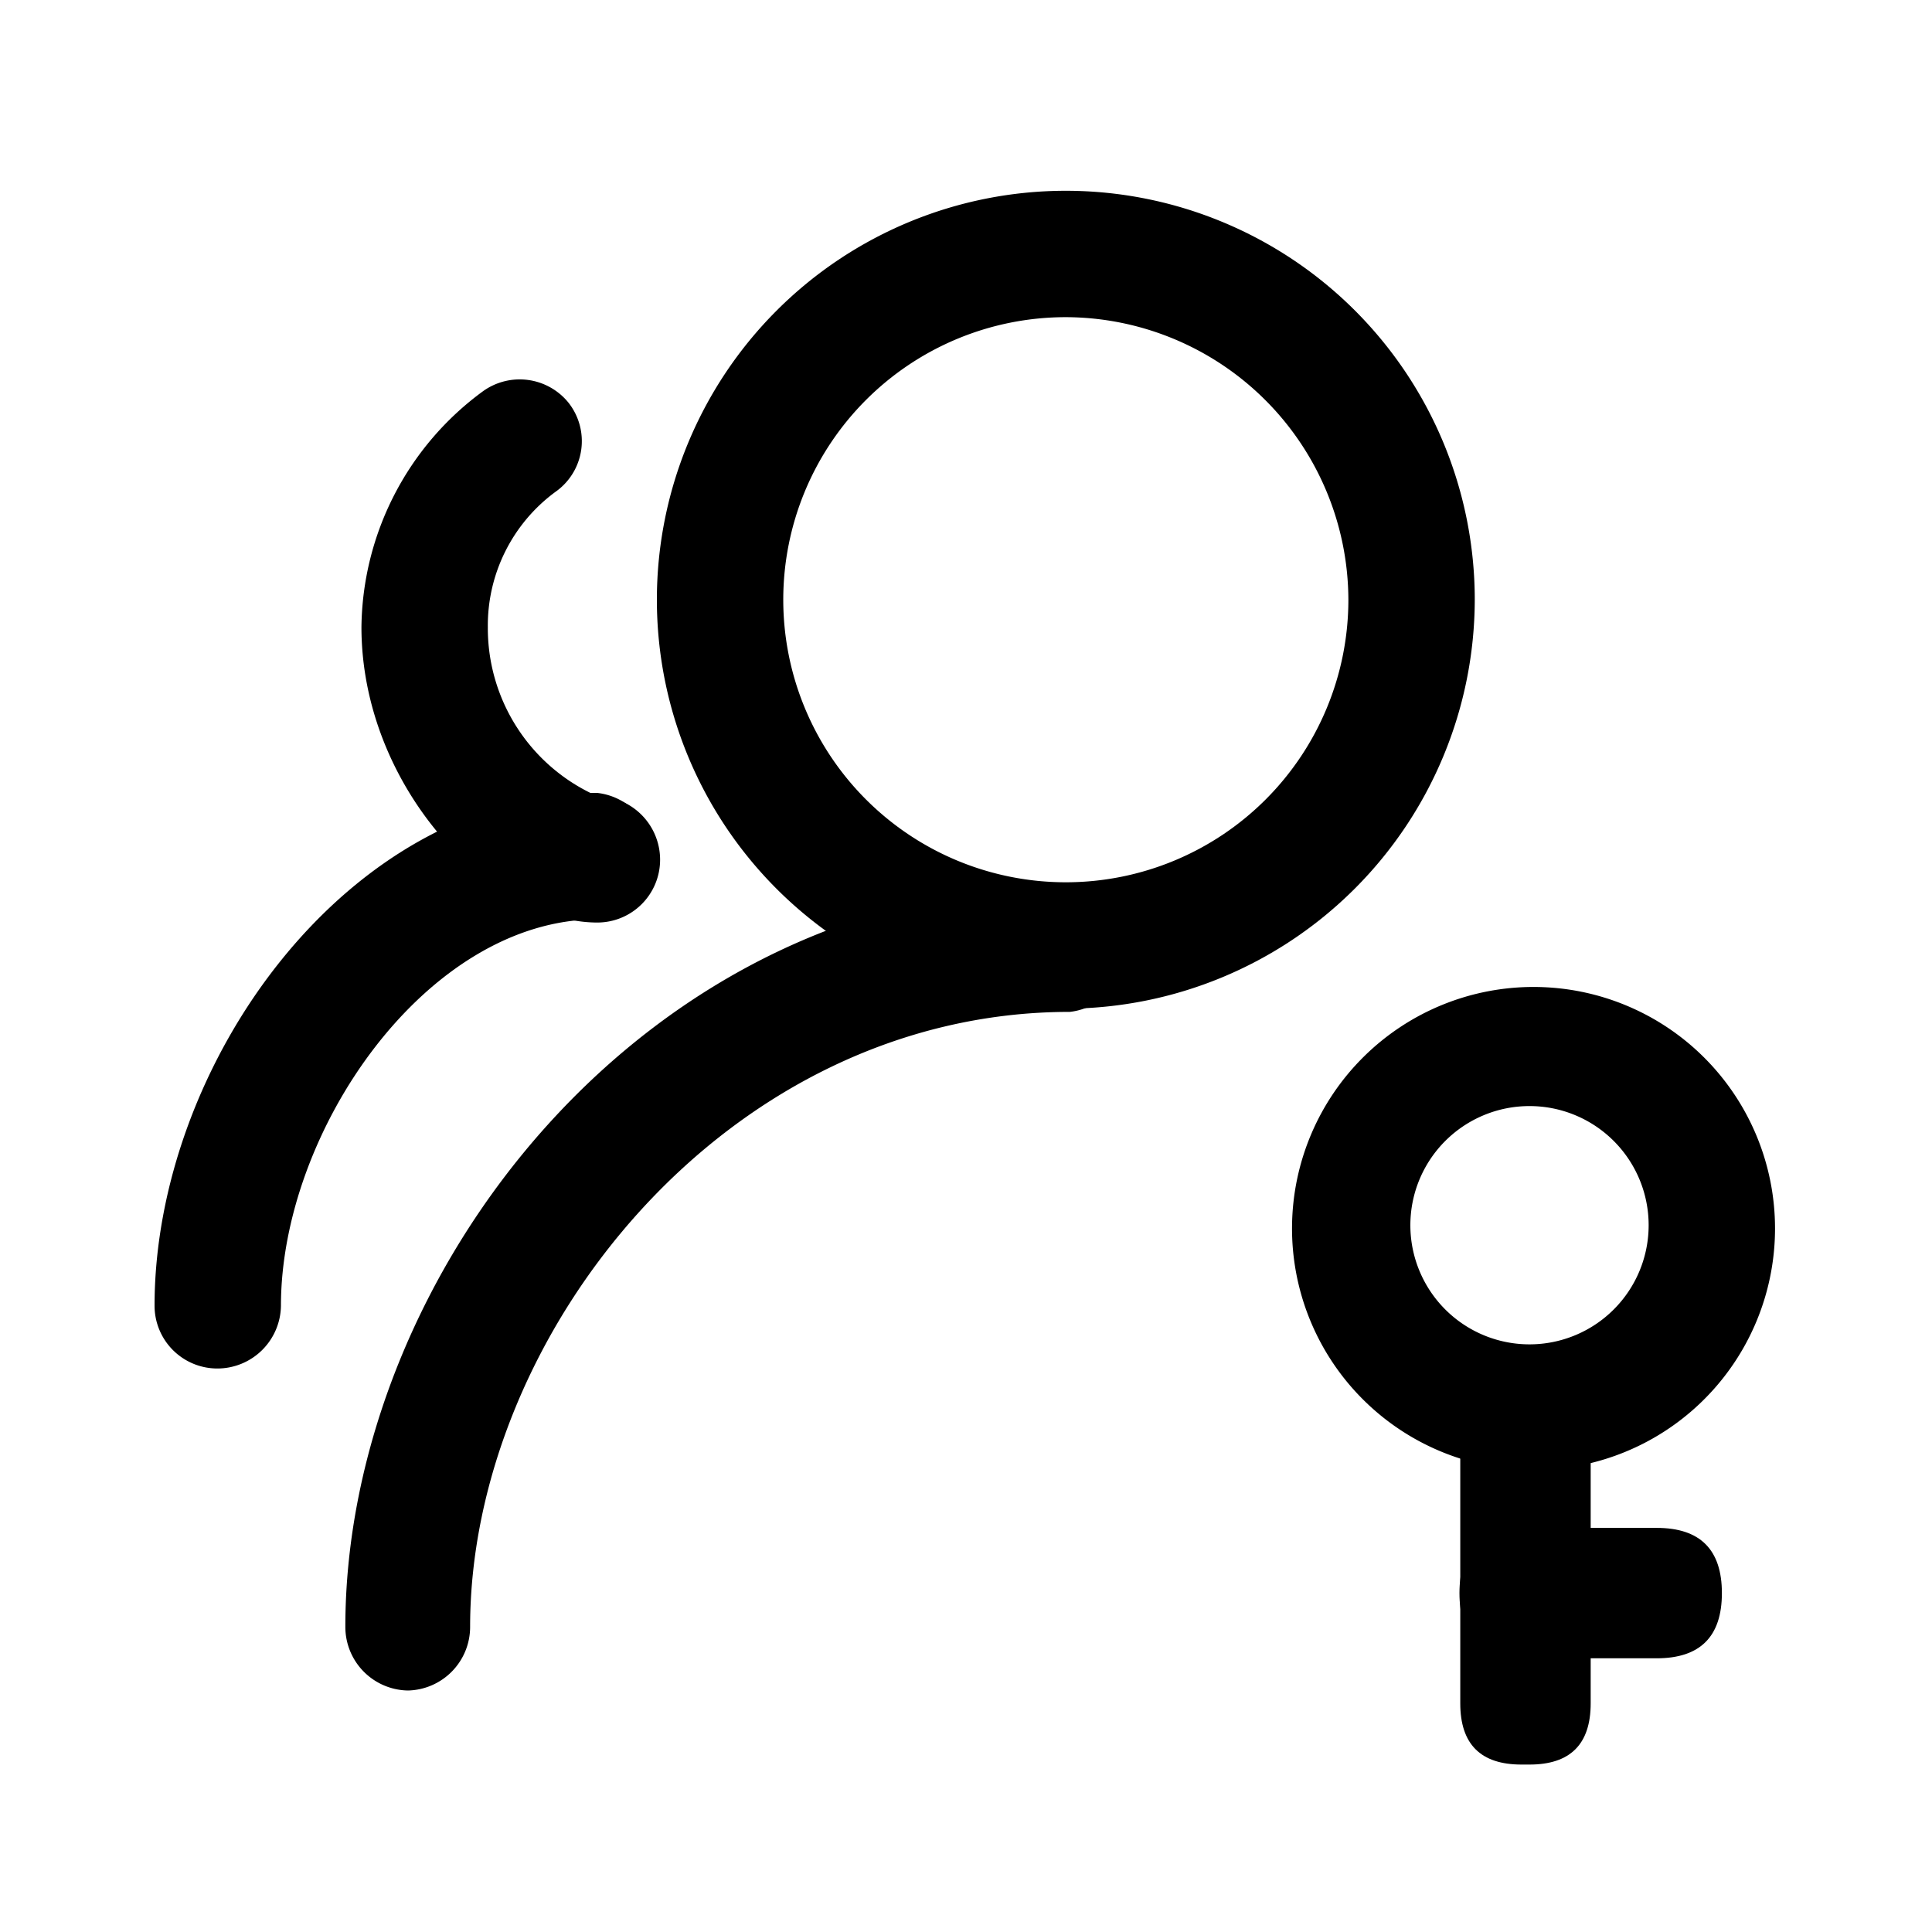 <?xml version="1.0" standalone="no"?><!DOCTYPE svg PUBLIC "-//W3C//DTD SVG 1.1//EN" "http://www.w3.org/Graphics/SVG/1.1/DTD/svg11.dtd"><svg t="1697966823008" class="icon" viewBox="0 0 1024 1024" version="1.1" xmlns="http://www.w3.org/2000/svg" p-id="11669" xmlns:xlink="http://www.w3.org/1999/xlink" width="64" height="64"><path d="M564.907 534.613a216.747 216.747 0 1 1 216.747-216.747 217.173 217.173 0 0 1-216.747 216.747z m0-366.507a149.76 149.76 0 1 0 149.76 149.76 150.187 150.187 0 0 0-149.76-149.76z" fill="#000000" p-id="11670"></path><path d="M216.32 896a33.707 33.707 0 0 1-33.28-33.707c0-185.6 157.867-392.96 384-392.96a33.707 33.707 0 0 1 0 66.987c-181.76 0-317.867 170.667-317.867 325.973a33.707 33.707 0 0 1-32.853 33.707zM316.587 488.96c-56.32 0-125.013-72.107-125.013-156.587A157.013 157.013 0 0 1 256 207.36 33.28 33.28 0 0 1 301.227 213.333a32.853 32.853 0 0 1-6.827 47.36 87.893 87.893 0 0 0-35.84 71.68 97.28 97.28 0 0 0 58.027 89.6 33.707 33.707 0 0 1 33.28 33.707 33.28 33.28 0 0 1-33.28 33.28z" fill="#000000" p-id="11671"></path><path d="M115.2 725.333a33.28 33.28 0 0 1-33.28-33.28c0-128 102.4-271.787 234.667-271.787a33.707 33.707 0 0 1 0 66.987c-90.453 0-167.68 112.213-167.68 204.8a33.707 33.707 0 0 1-33.707 33.28zM810.667 779.093a128 128 0 1 1 130.133-128 128 128 0 0 1-130.133 128z m0-192.853a63.147 63.147 0 1 0 63.147 63.147A63.147 63.147 0 0 0 810.667 586.24z" fill="#000000" p-id="11672"></path><path d="M773.973 724.907m32.427 0l4.267 0q32.427 0 32.427 32.427l0 145.493q0 32.427-32.427 32.427l-4.267 0q-32.427 0-32.427-32.427l0-145.493q0-32.427 32.427-32.427Z" fill="#000000" p-id="11673"></path><path d="M912.64 809.813m0 34.56l0 0q0 34.56-34.56 34.56l-69.973 0q-34.56 0-34.56-34.56l0 0q0-34.56 34.56-34.56l69.973 0q34.56 0 34.56 34.56Z" fill="#000000" p-id="11674"></path></svg>